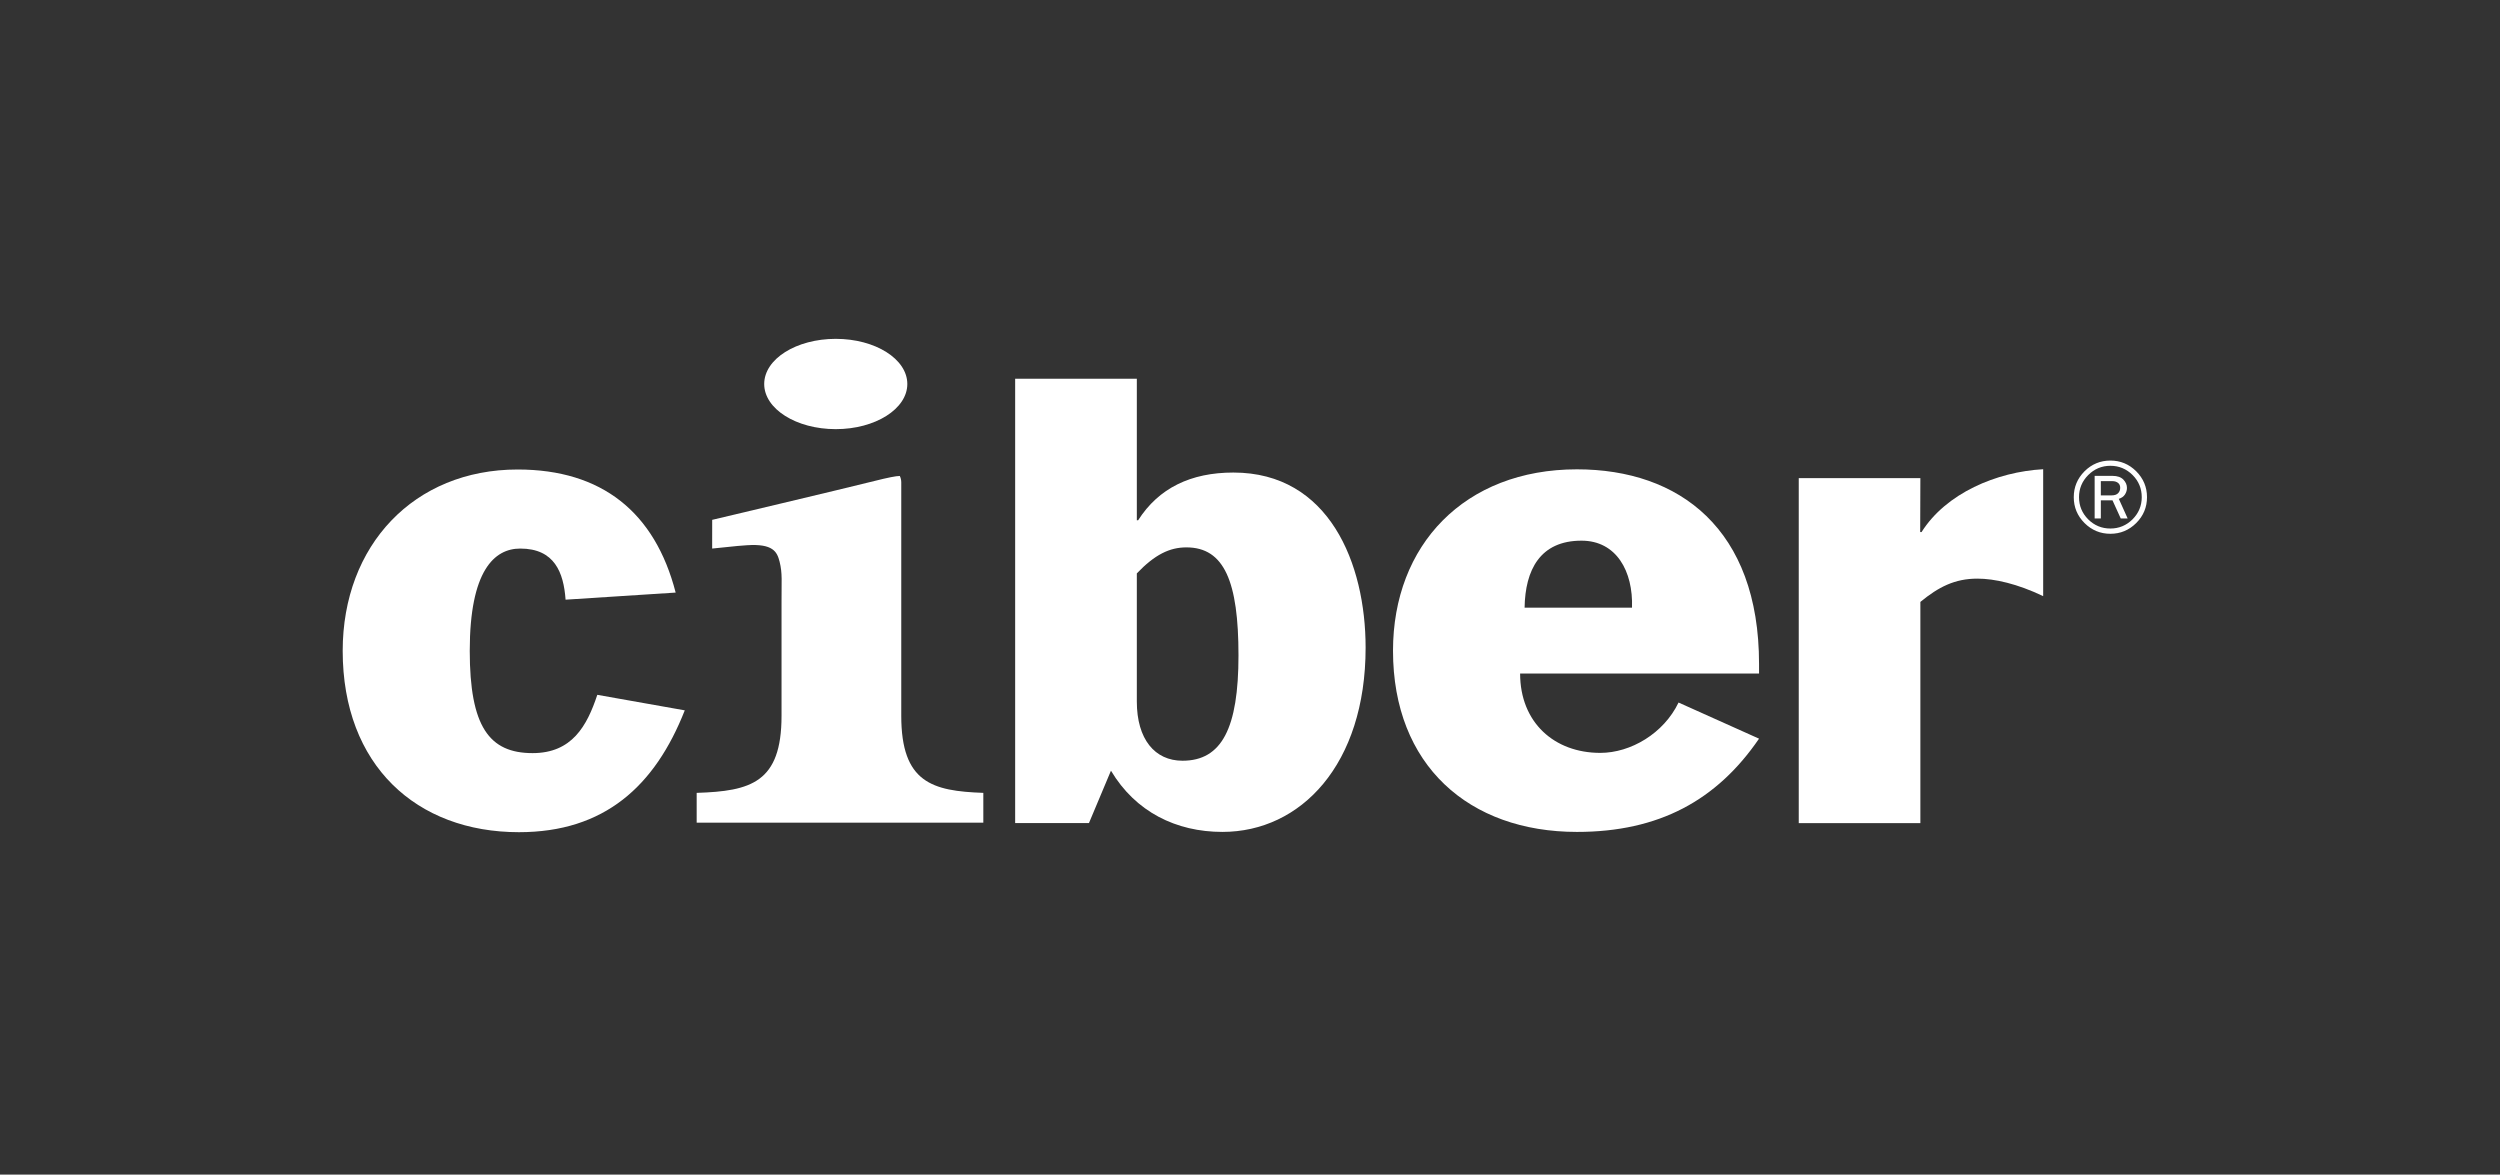 <?xml version="1.0" encoding="UTF-8" standalone="no"?>
<!-- Created with Inkscape (http://www.inkscape.org/) -->

<svg
   xmlns:dc="http://purl.org/dc/elements/1.1/"
   xmlns:cc="http://creativecommons.org/ns#"
   xmlns:rdf="http://www.w3.org/1999/02/22-rdf-syntax-ns#"
   xmlns:svg="http://www.w3.org/2000/svg"
   xmlns="http://www.w3.org/2000/svg"
   xmlns:inkscape="http://www.inkscape.org/namespaces/inkscape"
   version="1.1"
   width="383.85"
   height="180.35"
   id="svg2"
   xml:space="preserve"><rect width="100%" height="100%" fill="#333333" stroke="none"/><defs
     id="defs6"><clipPath
       id="clipPath18"><path
         d="M 0,1442.79 0,0 l 3070.83,0 0,1442.79 -3070.83,0 z"
         inkscape:connector-curvature="0"
         id="path20" /></clipPath></defs><g
     transform="matrix(1.25,0,0,-1.25,0,180.35)"
     id="g10"><g
       transform="scale(0.1,0.1)"
       id="g12"><g
         id="g14"><g
           clip-path="url(#clipPath18)"
           id="g16"><path
             d="m 0,0 3070.83,0 0,1442.79 L 0,1442.79 0,0 z"
             inkscape:connector-curvature="0"
             id="path22"
             style="fill:#231f20;fill-opacity:0;fill-rule:nonzero;stroke:none" /><path
             d="m 855.738,468.906 c 66.598,2.102 104.239,12.668 104.239,94.621 l 0,139.2 c -0.129,25.644 1.296,35.601 -2.411,50.25 -3.054,11.949 -7.875,22.296 -40.265,20.089 -6.41,-0.457 -9.774,-0.562 -42.539,-4.074 l 0.043,35.278 c 0,0 159.095,37.652 199.155,47.699 16.23,4.082 26.67,6.207 31.3,6.207 1.18,-2.465 1.78,-5.082 1.78,-7.903 l 0,-286.636 c 0,-82.219 38.04,-92.485 100.8,-94.731 l 0,-36.625 -352.102,0 0,36.625"
             inkscape:connector-curvature="0"
             id="path24"
             style="fill:#ffffff;fill-opacity:1;fill-rule:nonzero;stroke:none" /><path
             d="m 1026.6,915.676 c 48.52,0 87.88,24.875 87.88,55.437 0,30.697 -39.36,55.477 -87.88,55.477 -48.612,0 -87.916,-24.78 -87.916,-55.477 0,-30.562 39.304,-55.437 87.916,-55.437"
             inkscape:connector-curvature="0"
             id="path26"
             style="fill:#ffffff;fill-opacity:1;fill-rule:nonzero;stroke:none" /><path
             d="m 694.711,706.203 c -2.399,33.406 -13.551,62.789 -55.695,62.789 -31.789,0 -62.012,-27.07 -62.012,-125.621 0,-92.969 23.875,-125.637 77.18,-125.637 48.468,0 66.824,33.411 79.5,71.594 L 841.121,570.266 C 804.453,477.18 742.449,420.609 637.441,420.609 c -125.765,0 -216.507,82.039 -216.507,222.762 0,129.574 87.597,222.727 214.929,222.727 103.407,0 168.59,-52.516 194.075,-151.18 l -135.227,-8.715"
             inkscape:connector-curvature="0"
             id="path28"
             style="fill:#ffffff;fill-opacity:1;fill-rule:nonzero;stroke:none" /><path
             d="m 1246.94,431.828 90.65,0 27.02,64.324 c 30.2,-50.613 80.04,-75.203 136.89,-75.203 96.25,0 175.91,82.637 175.91,226.406 0,103.106 -44.64,215.008 -162.43,215.008 -52.19,0 -91.74,-19.015 -117,-58.644 l -1.59,0 0,173.847 -149.45,0 0,-545.738 z M 1396.39,738.5 c 22.14,23.156 40.33,31.941 60.9,31.941 46.62,0 63.97,-42.253 63.97,-132.644 0,-89.477 -20.5,-129.414 -68.77,-129.414 -33.96,0 -56.1,26.367 -56.1,72.73 l 0,157.387"
             inkscape:connector-curvature="0"
             id="path30"
             style="fill:#ffffff;fill-opacity:1;fill-rule:nonzero;stroke:none" /><path
             d="m 2160.67,615.512 0,11.89 c 0,165.664 -98.01,238.91 -223.65,238.91 -138.31,0 -225.96,-93.109 -225.96,-222.804 0,-140.656 93.16,-222.567 225.96,-222.567 100.98,0 171.83,38.934 223.65,114.539 l -98.87,44.383 c -18.28,-38.054 -58.86,-61.843 -96.14,-61.843 -56.38,0 -98.47,37.207 -98.47,97.492 l 293.48,0 z m -287.98,80.906 c 0.74,46.367 19.04,82.27 69.93,82.27 42.83,0 63.55,-37.598 62.01,-82.27 l -131.94,0"
             inkscape:connector-curvature="0"
             id="path32"
             style="fill:#ffffff;fill-opacity:1;fill-rule:nonzero;stroke:none" /><path
             d="m 2209.44,855.5 149.39,0 -0.22,-66.227 1.68,0 c 30.12,47.758 92.19,73.993 149.38,77.18 l 0,-155.887 c -31.7,15.133 -59.57,21.496 -80.84,21.496 -27.8,0 -47.75,-10.339 -70,-28.601 l 0,-271.731 -149.39,0 0,423.77"
             inkscape:connector-curvature="0"
             id="path34"
             style="fill:#ffffff;fill-opacity:1;fill-rule:nonzero;stroke:none" /><path
             d="m 2580.49,834.328 13.41,0 c 3.47,0 6.1,0.895 7.83,2.688 1.69,1.746 2.56,3.953 2.56,6.574 0,2.707 -0.93,4.738 -2.73,6.129 -1.84,1.371 -4.07,2.086 -6.84,2.086 l -14.23,0 0,-17.477 z m 32.94,-28.363 -8.49,0 -10.13,22.273 -14.32,0 0,-22.273 -7.6,0 0,52.308 22,0 c 5.91,0 10.35,-1.558 13.3,-4.585 2.93,-3.071 4.39,-6.473 4.39,-10.188 0,-2.773 -0.78,-5.441 -2.4,-8.02 -1.61,-2.503 -4.17,-4.351 -7.61,-5.429 l 10.86,-24.086 z m 17.32,26.137 c 0,10.601 -3.76,19.703 -11.28,27.253 -7.56,7.493 -16.63,11.301 -27.25,11.301 -10.56,0 -19.63,-3.808 -27.2,-11.34 -7.53,-7.566 -11.32,-16.636 -11.32,-27.214 0,-10.602 3.77,-19.664 11.25,-27.215 7.55,-7.512 16.64,-11.282 27.27,-11.282 10.56,0 19.65,3.786 27.23,11.297 7.51,7.567 11.3,16.649 11.3,27.2 m 6.46,0 c 0,-12.352 -4.42,-22.93 -13.2,-31.719 -8.86,-8.836 -19.43,-13.238 -31.79,-13.238 -12.32,0 -22.97,4.402 -31.8,13.238 -8.76,8.789 -13.17,19.367 -13.17,31.719 0,12.347 4.41,22.902 13.17,31.757 8.83,8.836 19.48,13.223 31.8,13.223 12.36,0 22.93,-4.387 31.79,-13.223 8.78,-8.855 13.2,-19.41 13.2,-31.757"
             inkscape:connector-curvature="0"
             id="path36"
             style="fill:#ffffff;fill-opacity:1;fill-rule:nonzero;stroke:none" /></g></g></g></g></svg>